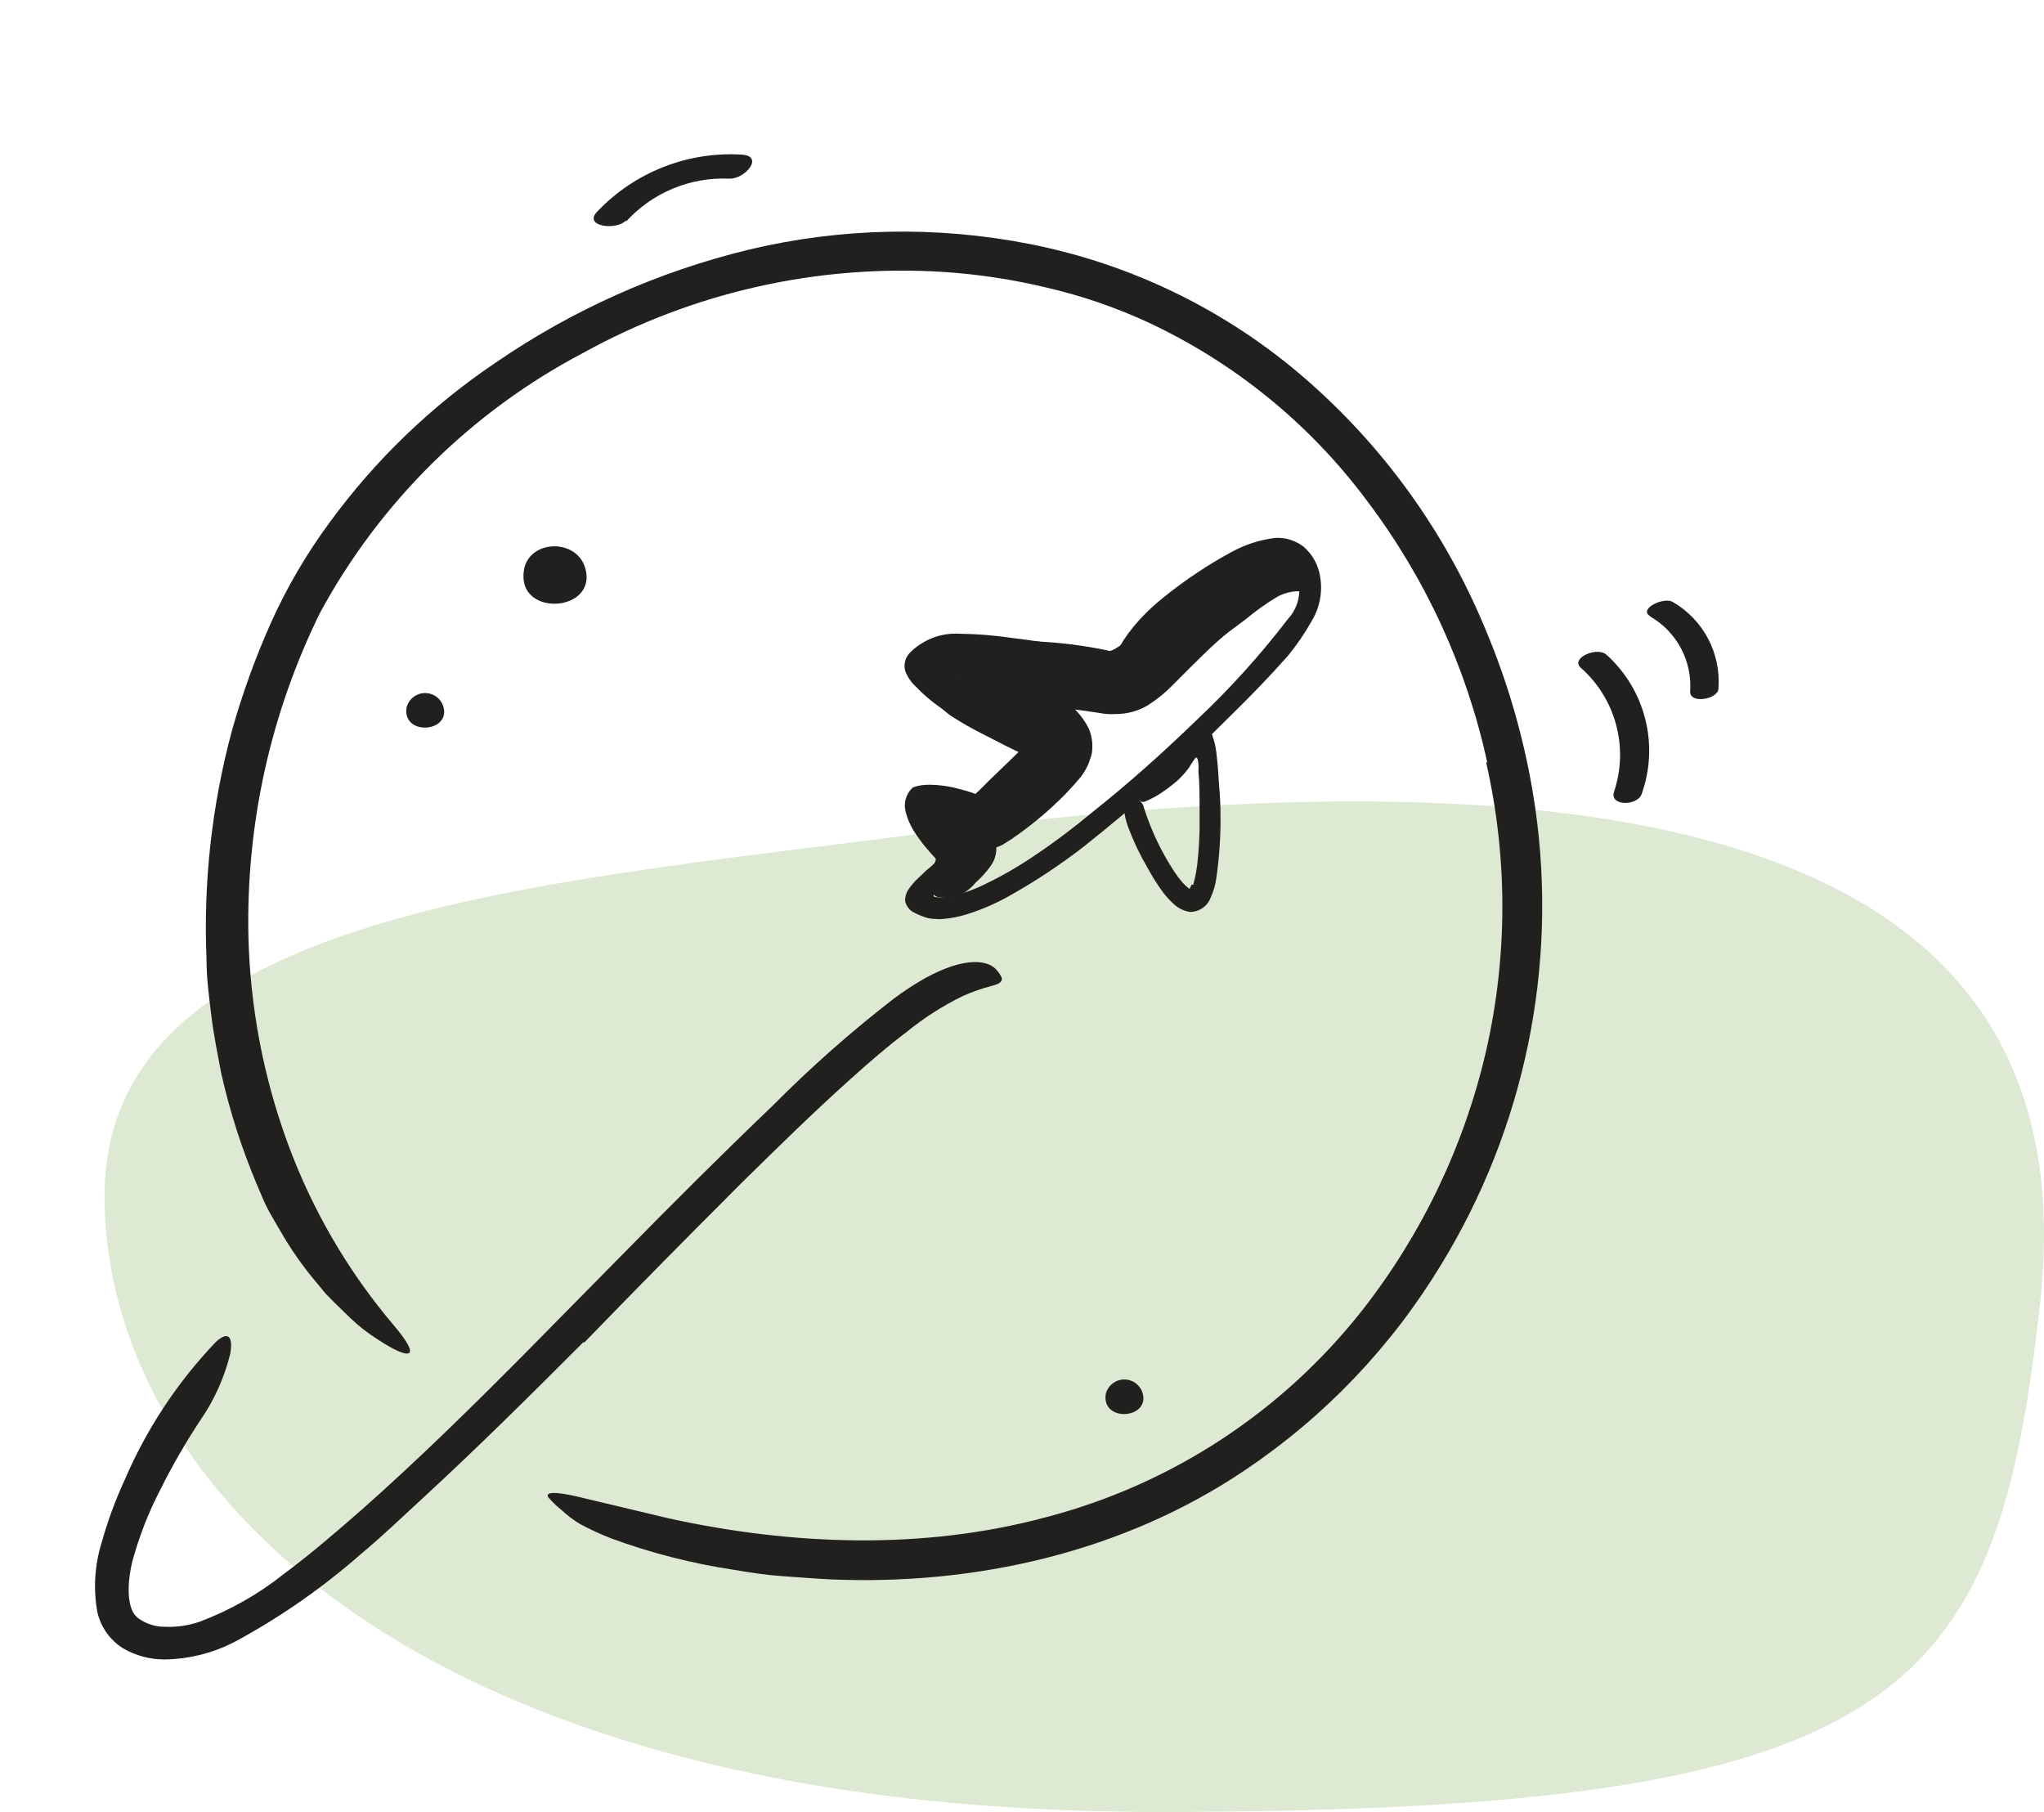 <svg width="176" height="156" viewBox="0 0 176 156" fill="none" xmlns="http://www.w3.org/2000/svg">
<path d="M175.679 111.997C171.978 146.209 163.978 156 99.644 156C35.309 156 9 127.48 9 102.97C9 78.46 46.424 76.094 79.417 71.754C138.765 63.948 180.078 71.348 175.679 111.997Z" fill="#DDE9D2"/>
<path d="M128.054 65.618C126.282 57.482 122.768 49.828 117.755 43.18C112.805 36.506 106.26 31.18 98.718 27.69C95.979 26.436 93.121 25.461 90.187 24.777C87.242 24.066 84.241 23.609 81.217 23.412C70.439 22.736 59.691 25.151 50.237 30.371C40.632 35.416 32.742 43.2 27.568 52.735C23.312 61.373 21.193 70.907 21.389 80.535C21.526 86.649 22.67 92.698 24.777 98.438C26.87 104.145 29.952 109.438 33.881 114.075C36.318 116.927 35.453 117.232 32.577 115.355C31.701 114.807 30.884 114.17 30.139 113.453L28.774 112.125L28.043 111.382L27.361 110.553C26.325 109.341 25.388 108.049 24.558 106.689C24.119 105.958 23.68 105.202 23.229 104.41C22.778 103.618 22.461 102.765 22.083 101.9C20.795 98.83 19.779 95.653 19.049 92.406C18.744 90.772 18.403 89.139 18.208 87.531C18.013 85.922 17.781 84.24 17.781 82.582C17.504 75.961 18.24 69.336 19.963 62.936C20.855 59.755 21.98 56.642 23.327 53.625C24.697 50.578 26.388 47.685 28.372 44.996C32.299 39.616 37.132 34.96 42.656 31.237C49.284 26.68 56.69 23.376 64.508 21.487C72.437 19.599 80.679 19.437 88.676 21.011C97.457 22.74 105.634 26.735 112.393 32.602C119.108 38.436 124.384 45.744 127.81 53.954C129.943 58.955 131.417 64.211 132.198 69.591C134.148 83.237 131.278 97.138 124.081 108.895C119.818 115.93 114.075 121.952 107.25 126.543C96.695 133.672 83.911 136.524 71.431 135.976C70.041 135.903 68.688 135.793 67.311 135.696C65.934 135.598 64.593 135.391 63.216 135.159C59.608 134.618 56.063 133.712 52.638 132.454C51.729 132.099 50.842 131.692 49.981 131.235C49.398 130.888 48.855 130.479 48.36 130.016C47.951 129.688 47.572 129.325 47.226 128.932C46.897 128.444 47.763 128.42 49.542 128.81L57.622 130.735C68.116 133.027 79.401 133.502 90.065 130.626C100.861 127.815 110.437 121.543 117.329 112.771C122.466 106.201 126.098 98.583 127.968 90.456C129.827 82.293 129.827 73.817 127.968 65.654L128.054 65.618Z" fill="#221F1F"/>
<path d="M50.237 115.55C45.691 120.108 41.108 124.654 36.343 129.041C34.6 130.65 32.894 132.283 31.066 133.807C27.869 136.616 24.375 139.068 20.646 141.119C18.659 142.242 16.42 142.846 14.137 142.874C12.9 142.871 11.686 142.544 10.615 141.923C10.056 141.577 9.57 141.123 9.187 140.587C8.804 140.052 8.532 139.445 8.385 138.803C8.023 136.808 8.148 134.755 8.751 132.819C9.258 130.995 9.91 129.214 10.701 127.493C12.592 123.062 15.268 119.007 18.598 115.525C19.744 114.489 20.073 115.221 19.817 116.586C19.319 118.604 18.46 120.516 17.282 122.228C16.011 124.147 14.859 126.141 13.833 128.2C12.796 130.186 11.979 132.278 11.395 134.44C10.896 136.5 10.932 138.633 11.895 139.315C12.569 139.811 13.386 140.072 14.223 140.059C15.233 140.103 16.242 139.954 17.197 139.62C19.811 138.64 22.254 137.254 24.436 135.513C26.764 133.794 28.994 131.857 31.188 129.943C35.99 125.69 40.609 121.156 45.191 116.537L53.601 108.006C57.842 103.691 62.132 99.401 66.495 95.233C69.784 91.913 73.29 88.815 76.988 85.959C77.835 85.33 78.718 84.752 79.633 84.228C83.18 82.278 85.191 82.668 85.873 83.582C86.047 83.774 86.183 83.998 86.275 84.24C86.275 84.581 85.971 84.728 85.422 84.874C84.562 85.095 83.722 85.389 82.912 85.751C81.172 86.6 79.536 87.647 78.037 88.871C76.416 90.09 74.843 91.455 73.271 92.869C70.115 95.696 67.031 98.719 63.948 101.753C59.39 106.299 54.844 110.906 50.298 115.598L50.237 115.55Z" fill="#221F1F"/>
<path d="M80.986 71.504L81.51 72.126L81.937 72.577L82.522 73.162C82.538 73.569 82.514 73.978 82.449 74.38C82.376 74.575 82.29 74.782 82.205 74.978L81.84 75.526C81.491 75.958 81.112 76.366 80.706 76.745C80.599 76.828 80.501 76.922 80.413 77.025C80.34 77.025 80.413 77.159 80.413 77.183C80.481 77.23 80.563 77.252 80.645 77.244C80.823 77.269 81.003 77.269 81.181 77.244C81.374 77.237 81.566 77.213 81.754 77.171C82.592 77.011 83.41 76.758 84.192 76.416C85.812 75.68 87.369 74.811 88.847 73.82C90.688 72.601 92.504 71.224 94.173 69.834C97.245 67.397 100.182 64.752 103.021 62.01C105.882 59.319 108.519 56.401 110.907 53.284C111.421 52.728 111.75 52.026 111.848 51.275C111.947 50.524 111.809 49.761 111.455 49.091C110.882 47.873 109.018 48.421 107.592 49.091C105.642 50.095 103.8 51.296 102.095 52.674C100.34 54.027 98.634 55.453 96.928 56.879C94.831 58.707 95.977 54.795 100.133 51.48C101.972 49.983 103.947 48.661 106.032 47.531C107.204 46.882 108.491 46.468 109.822 46.312C110.7 46.267 111.566 46.539 112.259 47.08C112.887 47.629 113.341 48.349 113.564 49.152C113.755 49.869 113.801 50.617 113.699 51.352C113.596 52.087 113.347 52.793 112.966 53.43C112.37 54.496 111.68 55.507 110.907 56.453C109.322 58.244 107.701 59.914 106.032 61.547C102.019 65.577 97.77 69.366 93.308 72.894C91.269 74.475 89.114 75.901 86.861 77.159C85.7 77.81 84.475 78.337 83.204 78.731C82.539 78.938 81.852 79.069 81.157 79.121C80.971 79.145 80.782 79.145 80.596 79.121C80.363 79.119 80.13 79.094 79.902 79.048C79.45 78.915 79.013 78.735 78.598 78.512C78.267 78.305 78.031 77.977 77.939 77.598C77.918 77.209 78.035 76.825 78.269 76.513C78.512 76.166 78.794 75.847 79.109 75.562L79.755 74.941C79.999 74.761 80.228 74.562 80.438 74.344C80.523 74.21 80.645 74.002 80.523 73.868L80.219 73.539L79.682 72.918C79.326 72.49 79 72.038 78.707 71.565C78.369 71.046 78.121 70.473 77.976 69.871C77.882 69.502 77.889 69.114 77.999 68.749C78.109 68.384 78.315 68.055 78.598 67.799C78.926 67.676 79.271 67.602 79.621 67.58C79.913 67.556 80.207 67.556 80.499 67.58C81.015 67.611 81.528 67.68 82.034 67.787C82.412 67.872 82.778 67.97 83.156 68.079L83.643 68.226L83.924 68.335C84.021 68.409 84.07 68.25 84.143 68.213L84.399 67.97L85.179 67.19L87.702 64.752L86.483 64.155L84.582 63.144C83.326 62.454 82.105 61.702 80.925 60.889C80.176 60.368 79.482 59.772 78.853 59.109C78.481 58.77 78.186 58.354 77.988 57.891C77.883 57.614 77.858 57.314 77.913 57.023C77.969 56.733 78.105 56.463 78.305 56.245C78.863 55.667 79.54 55.217 80.289 54.926C81.038 54.636 81.842 54.512 82.644 54.563C84.063 54.579 85.48 54.689 86.885 54.892C87.86 55.014 88.811 55.136 89.786 55.282C93.442 55.831 94.49 56.111 95.185 56.745C95.35 56.875 95.505 57.018 95.648 57.172C95.94 57.623 94.429 57.744 91.76 57.452C89.566 57.208 87.348 56.891 85.167 56.66C84.115 56.538 83.055 56.505 81.998 56.562C81.556 56.59 81.12 56.684 80.706 56.843C80.529 56.917 80.362 57.011 80.206 57.123L79.975 57.294L79.877 57.403L80.011 57.574C80.123 57.713 80.246 57.843 80.377 57.964C80.998 58.535 81.667 59.053 82.376 59.512C83.902 60.473 85.476 61.356 87.092 62.156L88.725 62.973L90.956 64.021L85.313 69.7L84.801 70.212C84.618 70.371 84.472 70.639 84.228 70.456L82.875 69.993C82.475 69.859 82.069 69.745 81.657 69.652C81.256 69.559 80.848 69.498 80.438 69.469H79.963C79.963 69.469 79.963 69.664 80.085 69.786C80.369 70.365 80.721 70.909 81.133 71.407L80.986 71.504Z" fill="#221F1F"/>
<path d="M102.741 76.184C102.95 75.439 103.085 74.676 103.143 73.905C103.229 73.088 103.265 72.248 103.29 71.468C103.29 70.858 103.29 70.249 103.29 69.627C103.29 68.567 103.29 67.397 103.192 66.446C103.209 66.215 103.209 65.983 103.192 65.752C103.18 65.616 103.155 65.481 103.119 65.349C103.119 65.349 103.046 65.203 102.985 65.215C102.942 65.25 102.905 65.291 102.875 65.337C102.753 65.496 102.632 65.703 102.497 65.898C102.433 66.013 102.36 66.123 102.278 66.227C102.117 66.441 101.942 66.645 101.754 66.836C101.518 67.097 101.257 67.334 100.974 67.543C100.728 67.748 100.472 67.939 100.206 68.116C99.683 68.496 99.114 68.807 98.512 69.042C98.341 69.042 98.122 69.042 98.159 68.835C98.111 68.81 98.072 68.771 98.048 68.723C98.024 68.674 98.016 68.62 98.025 68.567C98.007 68.438 98.007 68.306 98.025 68.177C98.049 67.862 98.142 67.557 98.295 67.282C98.449 67.006 98.66 66.767 98.914 66.58C99.386 66.271 99.842 65.938 100.279 65.581C100.472 65.412 100.648 65.224 100.803 65.02C101.157 64.594 101.522 63.984 101.864 63.472C102.003 63.216 102.175 62.978 102.376 62.766C102.517 62.685 102.669 62.623 102.827 62.583C103.095 62.583 103.29 62.303 103.692 62.583C103.853 62.648 103.999 62.747 104.118 62.873C104.238 62.999 104.33 63.15 104.387 63.314C104.566 63.806 104.685 64.317 104.74 64.838C104.923 66.41 104.911 66.909 104.984 67.775C105.057 68.64 105.093 69.371 105.093 70.212C105.111 72.002 104.993 73.791 104.74 75.562C104.659 76.161 104.49 76.744 104.24 77.293C104.103 77.656 103.857 77.967 103.537 78.185C103.216 78.403 102.836 78.517 102.449 78.512C101.916 78.427 101.423 78.18 101.035 77.805C100.71 77.507 100.412 77.181 100.145 76.83C99.651 76.154 99.204 75.445 98.805 74.709C98.159 73.609 97.609 72.455 97.159 71.26C97.054 70.987 96.968 70.706 96.903 70.419C96.647 69.335 96.977 68.628 97.574 68.616C97.697 68.609 97.82 68.639 97.927 68.701C98.171 69.054 98.39 69.042 98.512 69.591C99.136 71.544 100.026 73.401 101.157 75.112C101.361 75.419 101.585 75.712 101.827 75.989C102.005 76.186 102.201 76.365 102.412 76.525C102.412 76.525 102.522 76.416 102.607 76.147L102.741 76.184Z" fill="#221F1F"/>
<path d="M83.996 76.001C83.743 76.314 83.443 76.585 83.107 76.806C82.879 76.946 82.633 77.053 82.375 77.123C81.873 77.244 81.355 77.285 80.84 77.244C80.499 77.244 80.023 76.745 80.23 76.391L81.278 74.734L81.364 74.624V74.527C81.422 74.441 81.475 74.351 81.522 74.258C81.558 74.207 81.58 74.147 81.586 74.084C81.593 74.021 81.583 73.958 81.559 73.9C81.535 73.842 81.497 73.79 81.448 73.751C81.398 73.712 81.34 73.685 81.278 73.674C81.278 73.674 81.205 73.674 81.169 73.612H81.108L80.876 73.454C80.559 73.235 80.23 73.015 79.889 72.759C79.688 72.614 79.496 72.455 79.316 72.284C79.19 72.166 79.072 72.04 78.963 71.906C78.877 71.803 78.799 71.693 78.731 71.577C78.674 71.505 78.626 71.428 78.585 71.346C78.585 71.199 78.463 71.053 78.414 70.907V70.688C78.395 70.505 78.395 70.321 78.414 70.139C78.426 69.709 78.548 69.29 78.768 68.92C79.017 68.502 79.381 68.163 79.816 67.945C80.005 67.847 80.206 67.773 80.413 67.726H80.693H80.815C81.034 67.702 81.255 67.702 81.473 67.726C81.63 67.746 81.785 67.778 81.937 67.823C82.104 67.843 82.266 67.897 82.412 67.982C82.859 68.213 83.328 68.397 83.813 68.53L84.13 68.616H84.216L85.118 67.763C85.776 67.104 86.422 66.41 87.019 65.703L87.86 64.655L87.482 64.484L86.86 64.228L86.251 63.984L85.593 63.68L84.472 63.119C83.635 62.7 82.821 62.236 82.034 61.73C81.424 61.335 80.885 60.84 80.438 60.267C80.284 60.075 80.146 59.871 80.023 59.658C79.957 59.553 79.9 59.443 79.853 59.329C79.787 59.183 79.734 59.032 79.694 58.878C79.627 58.677 79.59 58.468 79.584 58.256C79.56 58.013 79.56 57.768 79.584 57.525C79.659 57.115 79.817 56.724 80.047 56.376C80.278 56.028 80.576 55.731 80.925 55.502C81.222 55.306 81.547 55.154 81.888 55.051C82.49 54.878 83.114 54.796 83.74 54.807C84.228 54.807 84.667 54.807 85.093 54.88C85.946 54.953 86.763 55.051 87.531 55.148C88.055 55.258 88.594 55.283 89.127 55.222C91.284 55.31 93.428 55.583 95.538 56.038H95.599C95.731 56.002 95.858 55.949 95.977 55.88C96.241 55.727 96.498 55.56 96.744 55.38C97.147 55.112 97.732 54.624 98.256 54.161L99.901 52.869C101.023 51.996 102.191 51.183 103.399 50.432C103.726 50.168 104.103 49.973 104.508 49.859C105.466 49.673 106.39 49.344 107.25 48.884C108.521 48.281 109.936 48.049 111.333 48.214C112.082 48.355 112.761 48.746 113.258 49.323C113.709 49.774 113.051 50.078 112.881 50.066C112.332 49.993 112.576 50.456 112.466 50.676C112.432 50.758 112.387 50.836 112.332 50.907C112.256 50.925 112.177 50.925 112.101 50.907H111.881H111.577C111.008 50.953 110.455 51.119 109.956 51.395C108.992 51.977 108.076 52.633 107.213 53.357C107.213 53.357 106.714 53.722 105.995 54.259C105.276 54.795 104.41 55.575 103.557 56.416C102.704 57.257 101.766 58.171 101.01 58.951C100.364 59.616 99.644 60.204 98.865 60.706C98.02 61.217 97.049 61.483 96.062 61.474C95.609 61.507 95.154 61.478 94.709 61.389C94.258 61.315 92.528 61.059 90.821 60.877C89.115 60.694 87.506 60.56 87.372 60.56C86.617 60.56 85.861 60.56 85.154 60.56H84.094C83.968 60.574 83.841 60.574 83.716 60.56H83.606C83.606 60.56 83.606 60.633 83.606 60.438C83.56 60.173 83.495 59.913 83.411 59.658C83.411 59.475 83.302 59.304 83.253 59.134C83.2 58.979 83.135 58.828 83.058 58.683C83.019 58.566 82.956 58.458 82.875 58.366C82.79 58.269 82.802 58.232 82.729 58.183C82.656 58.134 82.631 58.183 82.729 58.183C82.81 58.176 82.89 58.151 82.96 58.11L83.594 57.757L83.704 57.696C84.06 57.453 84.383 57.167 84.667 56.843C84.667 56.843 84.667 56.843 84.776 56.843L85.312 57.147C85.763 57.379 86.324 57.623 86.958 57.879L88.018 58.366L88.883 58.78L89.895 59.292L90.48 59.597C90.772 59.755 91.028 59.926 91.309 60.097C92.353 60.721 93.199 61.63 93.746 62.717C93.979 63.263 94.083 63.855 94.051 64.448C94.049 64.74 93.991 65.03 93.88 65.301C93.798 65.593 93.684 65.875 93.539 66.142C93.332 66.549 93.065 66.923 92.747 67.251C92.565 67.481 92.37 67.701 92.162 67.909L91.674 68.433C90.462 69.658 89.15 70.779 87.75 71.784L87.177 72.187C87.104 72.26 86.909 72.345 86.763 72.455L86.3 72.747C85.98 72.895 85.65 73.022 85.312 73.125C84.958 73.186 84.595 73.186 84.24 73.125C82.546 72.857 81.973 72.455 81.132 72.345H80.864C80.864 72.345 80.767 72.345 80.73 72.345L80.815 72.004C81.014 71.416 81.089 70.794 81.035 70.176C81.075 70.185 81.116 70.185 81.157 70.176L81.583 69.956C81.788 69.829 81.984 69.686 82.168 69.53L82.534 69.237C82.631 69.14 82.802 68.969 82.753 69.03L82.875 69.176C83.082 69.396 83.411 69.676 83.74 69.969L84.008 70.212C84.139 70.325 84.261 70.447 84.374 70.578C84.63 70.809 84.825 71.053 85.02 71.26C85.201 71.51 85.36 71.775 85.495 72.052C85.597 72.231 85.683 72.419 85.751 72.613C85.811 72.947 85.802 73.29 85.727 73.621C85.652 73.951 85.511 74.263 85.312 74.539C84.932 75.075 84.49 75.566 83.996 76.001Z" fill="#221F1F"/>
<path d="M53.942 19.037C55.058 17.821 56.426 16.864 57.95 16.233C59.474 15.601 61.118 15.31 62.766 15.381C64.155 15.454 65.862 13.406 63.826 13.309C61.534 13.177 59.241 13.544 57.105 14.386C54.969 15.228 53.042 16.523 51.456 18.184C50.14 19.488 53.04 19.878 53.894 18.988L53.942 19.037Z" fill="#221F1F"/>
<path d="M136.097 57.476C137.569 58.769 138.628 60.465 139.144 62.354C139.66 64.244 139.609 66.243 138.998 68.104C138.498 69.432 140.972 69.408 141.35 68.384C142.094 66.313 142.206 64.068 141.672 61.933C141.138 59.798 139.983 57.869 138.352 56.392C137.548 55.624 135.22 56.648 136.097 57.476Z" fill="#221F1F"/>
<path d="M142.131 53.101C143.245 53.752 144.154 54.702 144.755 55.844C145.356 56.986 145.625 58.273 145.531 59.56C145.531 60.645 147.968 60.182 147.968 59.28C148.082 57.795 147.773 56.309 147.079 54.991C146.385 53.674 145.333 52.579 144.044 51.834C143.301 51.358 141.046 52.406 142.082 53.052L142.131 53.101Z" fill="#221F1F"/>
<path d="M50.505 49.506C50.749 52.76 44.545 52.967 45.106 49.14C45.484 46.459 49.64 46.288 50.395 48.921C50.453 49.111 50.49 49.307 50.505 49.506Z" fill="#221F1F"/>
<path d="M38.244 61.169C38.391 63.107 34.673 63.241 35.002 60.938C35.085 60.587 35.28 60.274 35.558 60.045C35.836 59.817 36.181 59.685 36.541 59.672C36.9 59.658 37.254 59.762 37.549 59.969C37.843 60.175 38.062 60.473 38.171 60.816C38.207 60.931 38.232 61.049 38.244 61.169Z" fill="#221F1F"/>
<path d="M98.451 120.266C98.597 122.216 94.868 122.338 95.209 120.035C95.291 119.685 95.487 119.371 95.764 119.143C96.042 118.914 96.387 118.783 96.747 118.769C97.106 118.755 97.46 118.859 97.755 119.066C98.049 119.273 98.268 119.57 98.377 119.913C98.412 120.028 98.437 120.147 98.451 120.266Z" fill="#221F1F"/>
</svg>

